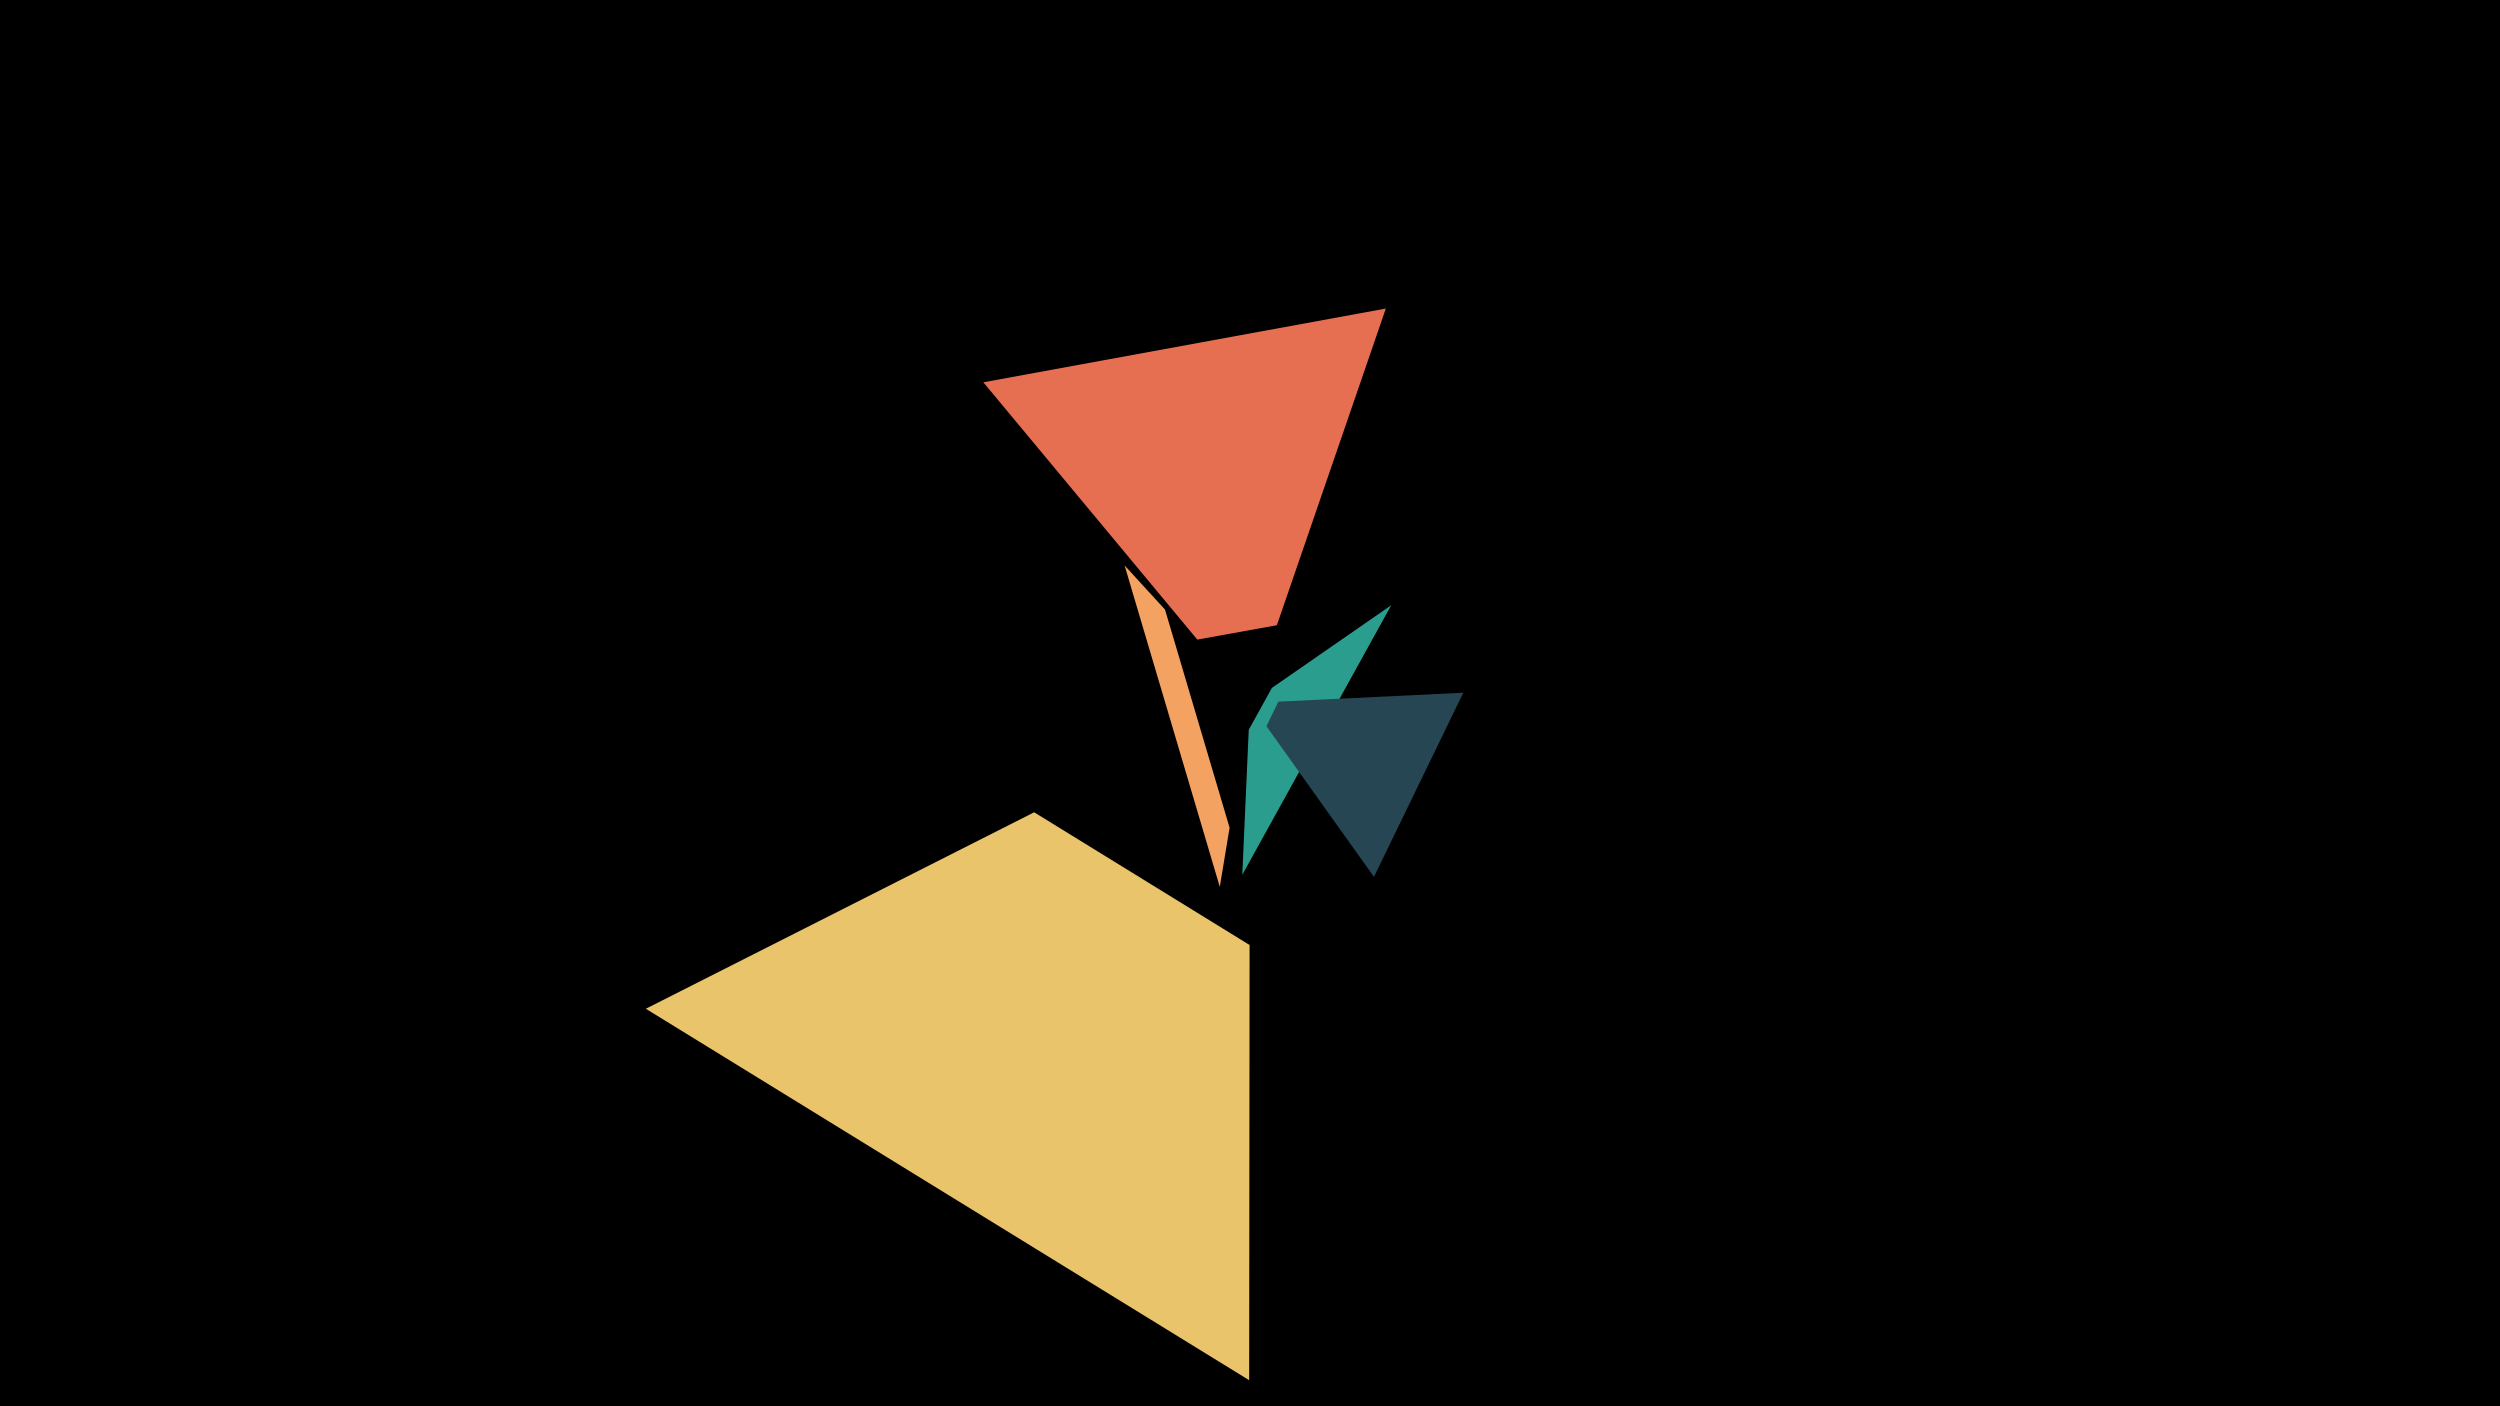 <svg width="1200" height="675" viewBox="-500 -500 1200 675" xmlns="http://www.w3.org/2000/svg"><title>19037</title><path d="M-500-500h1200v675h-1200z" fill="#000"/><path d="M-190-15.8l289.6 178.3 0.2-208.9-103.4-63.7z" fill="#e9c46a"/><path d="M-28-316.5l193.2-35.4-52.3 152-38.2 6.9z" fill="#e76f51"/><path d="M167.8-209.5l-71.5 129.4 3.1-69.6 11.1-20.1z" fill="#2a9d8f"/><path d="M159.5-79.1l42.9-88.4-88.8 4.3-5.7 11.8z" fill="#264653"/><path d="M85.5-74.3l-45.7-154.3 19.4 21.2 31 104.7z" fill="#f4a261"/></svg>